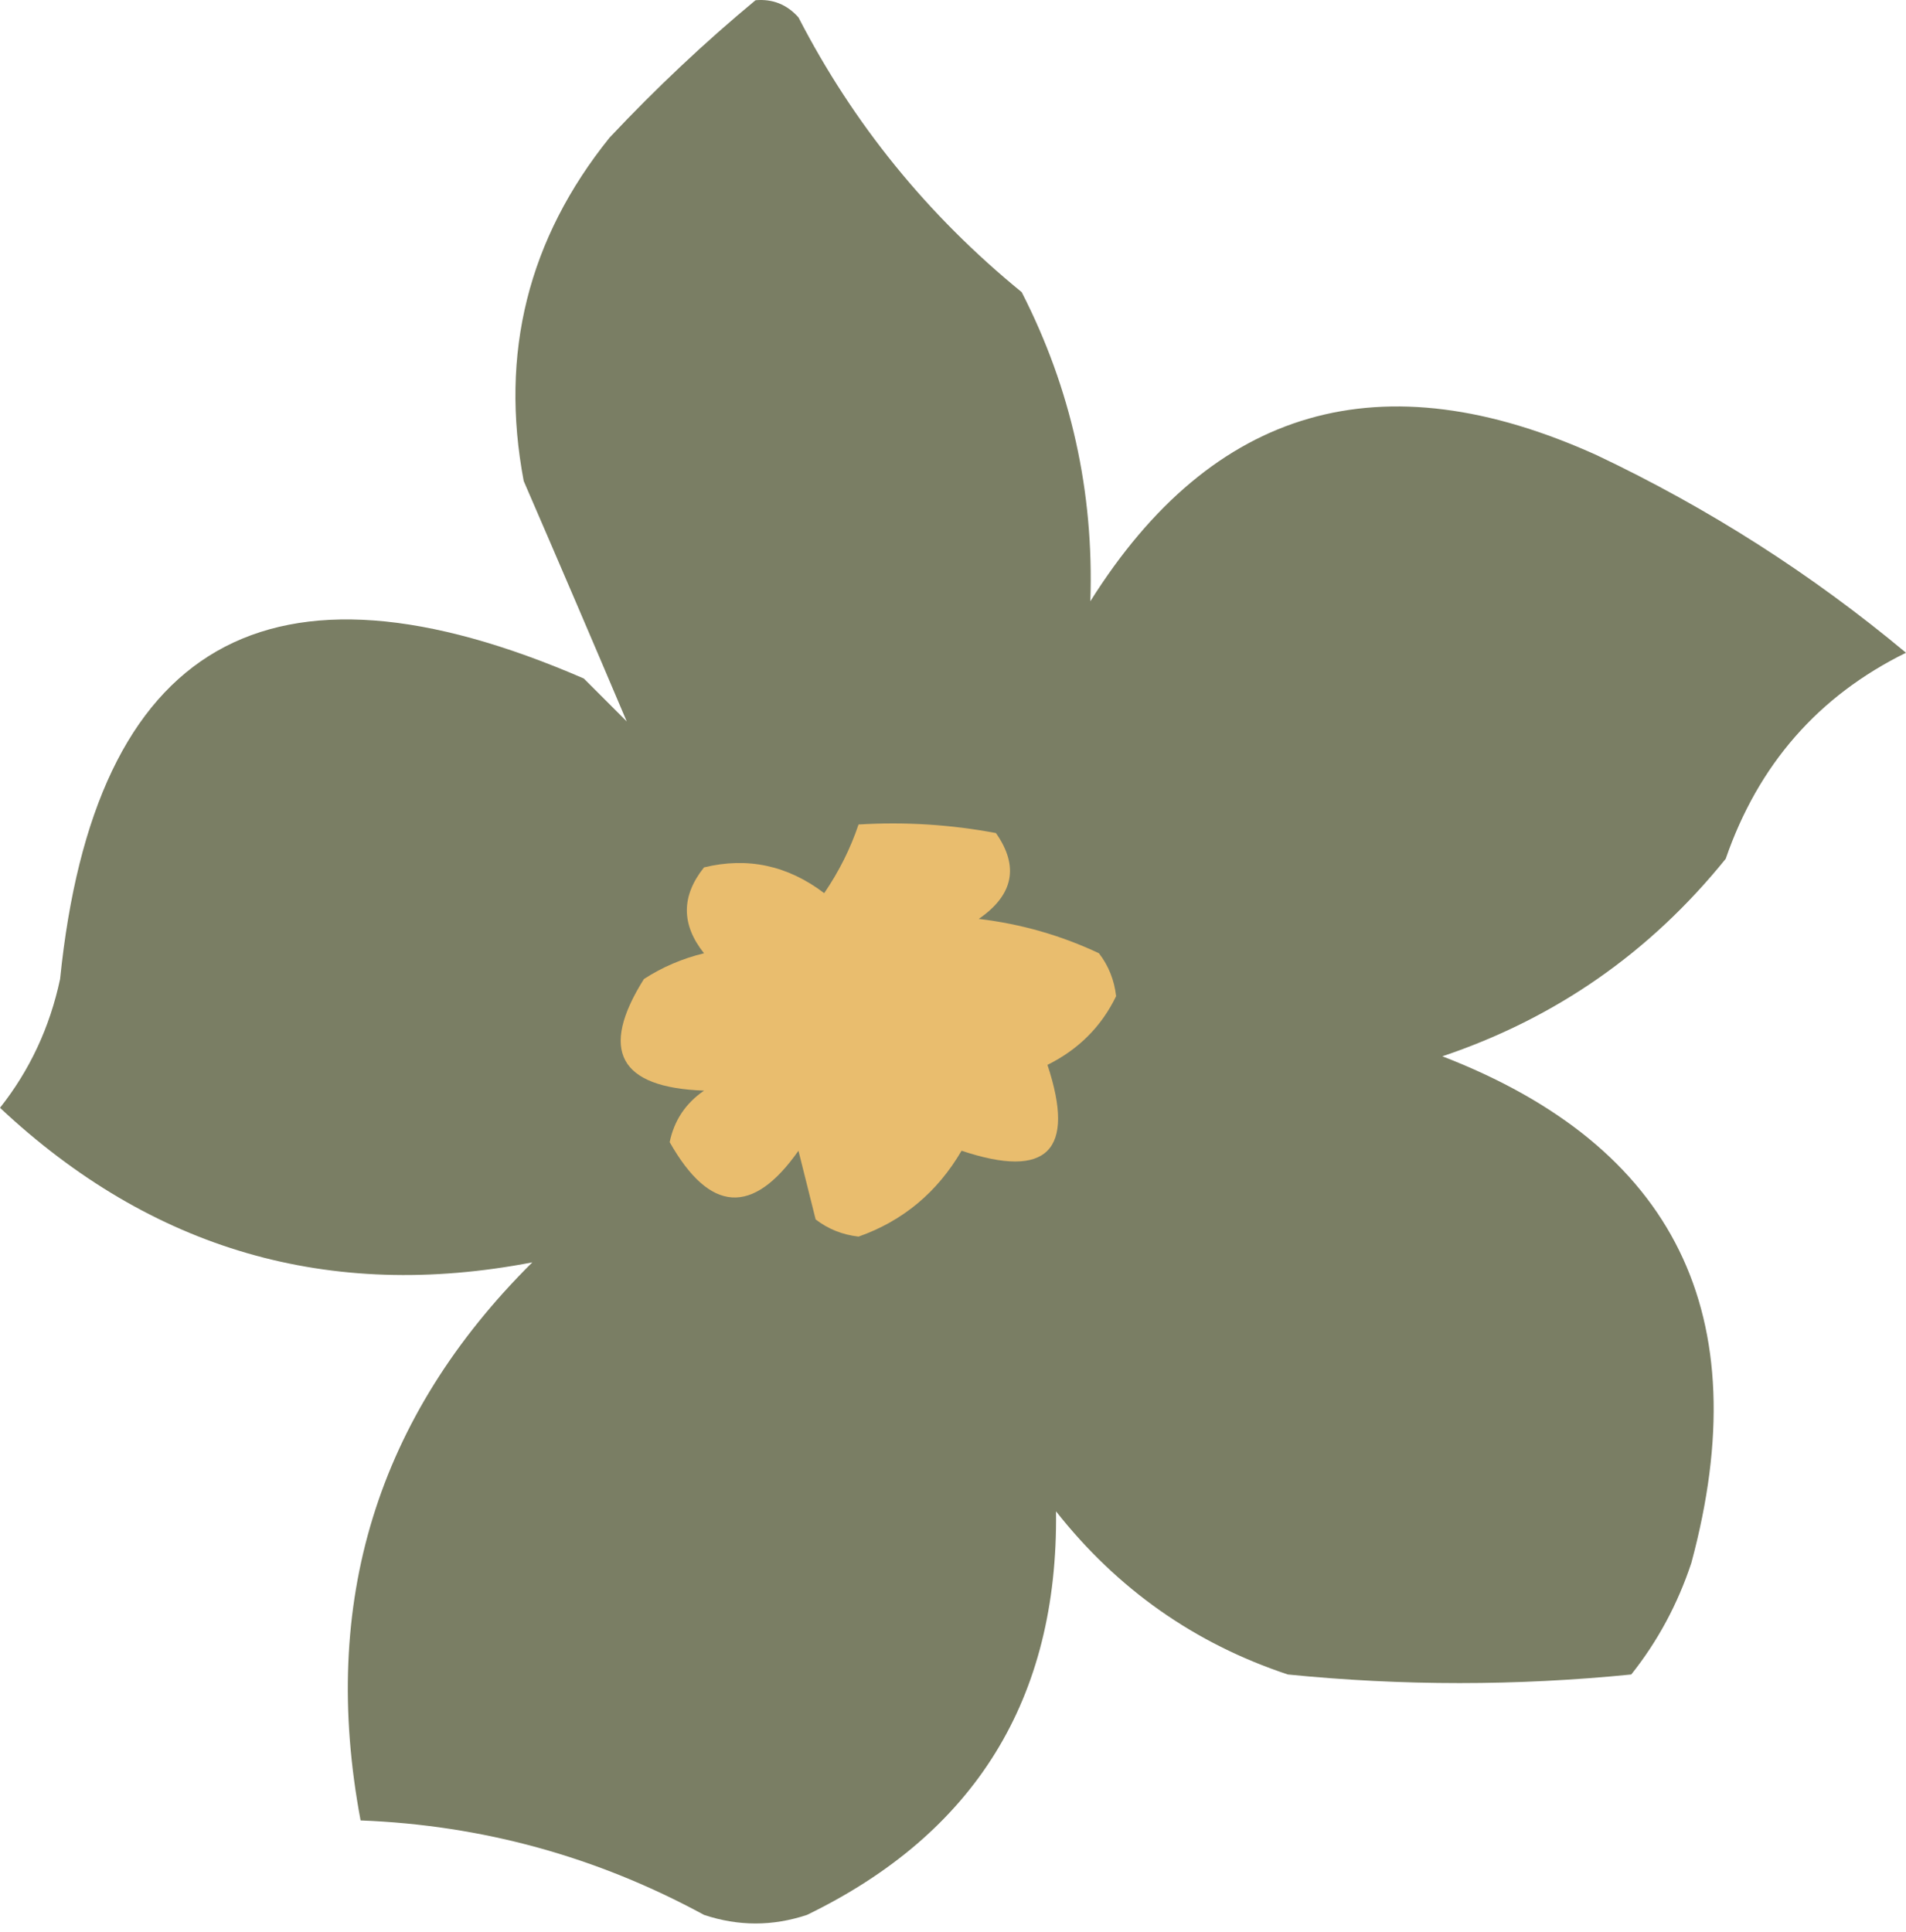 <svg width="74" height="75" viewBox="0 0 74 75" fill="none" xmlns="http://www.w3.org/2000/svg">
<path fill-rule="evenodd" clip-rule="evenodd" d="M29.333 0.009C29.997 -0.049 30.553 0.174 31 0.675C33.131 4.811 36.02 8.366 39.667 11.342C41.586 15.093 42.475 19.093 42.333 23.342C47.086 15.777 53.641 13.887 62 17.675C66.339 19.732 70.339 22.288 74 25.342C70.596 27.018 68.263 29.685 67 33.342C64.067 36.974 60.401 39.529 56 41.009C65.036 44.505 68.258 51.061 65.667 60.675C65.137 62.276 64.359 63.721 63.333 65.009C58.889 65.454 54.445 65.454 50 65.009C46.381 63.807 43.381 61.696 41 58.675C41.087 65.948 37.865 71.169 31.333 74.342C30 74.787 28.667 74.787 27.333 74.342C23.168 72.079 18.724 70.857 14 70.675C12.412 62.221 14.634 54.999 20.667 49.009C12.778 50.528 5.889 48.528 0 43.009C1.157 41.547 1.935 39.881 2.333 38.009C3.665 24.928 10.442 21.04 22.667 26.342C23.222 26.898 23.778 27.453 24.333 28.009C23.055 24.992 21.721 21.881 20.333 18.675C19.395 13.714 20.506 9.269 23.667 5.342C25.486 3.409 27.375 1.631 29.333 0.009Z" fill="#7A7E64"/>
<path fill-rule="evenodd" clip-rule="evenodd" d="M33.333 32.009C35.125 31.899 36.903 32.011 38.667 32.342C39.573 33.634 39.351 34.745 38 35.675C39.635 35.869 41.19 36.313 42.667 37.009C43.039 37.492 43.261 38.047 43.333 38.675C42.76 39.857 41.871 40.745 40.667 41.342C41.772 44.677 40.661 45.789 37.333 44.675C36.388 46.291 35.055 47.401 33.333 48.009C32.705 47.937 32.15 47.715 31.667 47.342C31.445 46.453 31.222 45.564 31 44.675C29.224 47.203 27.557 47.091 26 44.342C26.173 43.501 26.617 42.835 27.333 42.342C24.037 42.223 23.259 40.779 25 38.009C25.711 37.548 26.489 37.215 27.333 37.009C26.445 35.897 26.445 34.787 27.333 33.675C29.023 33.264 30.579 33.597 32 34.675C32.575 33.831 33.019 32.943 33.333 32.009Z" fill="#E9BD6E"/>
</svg>
